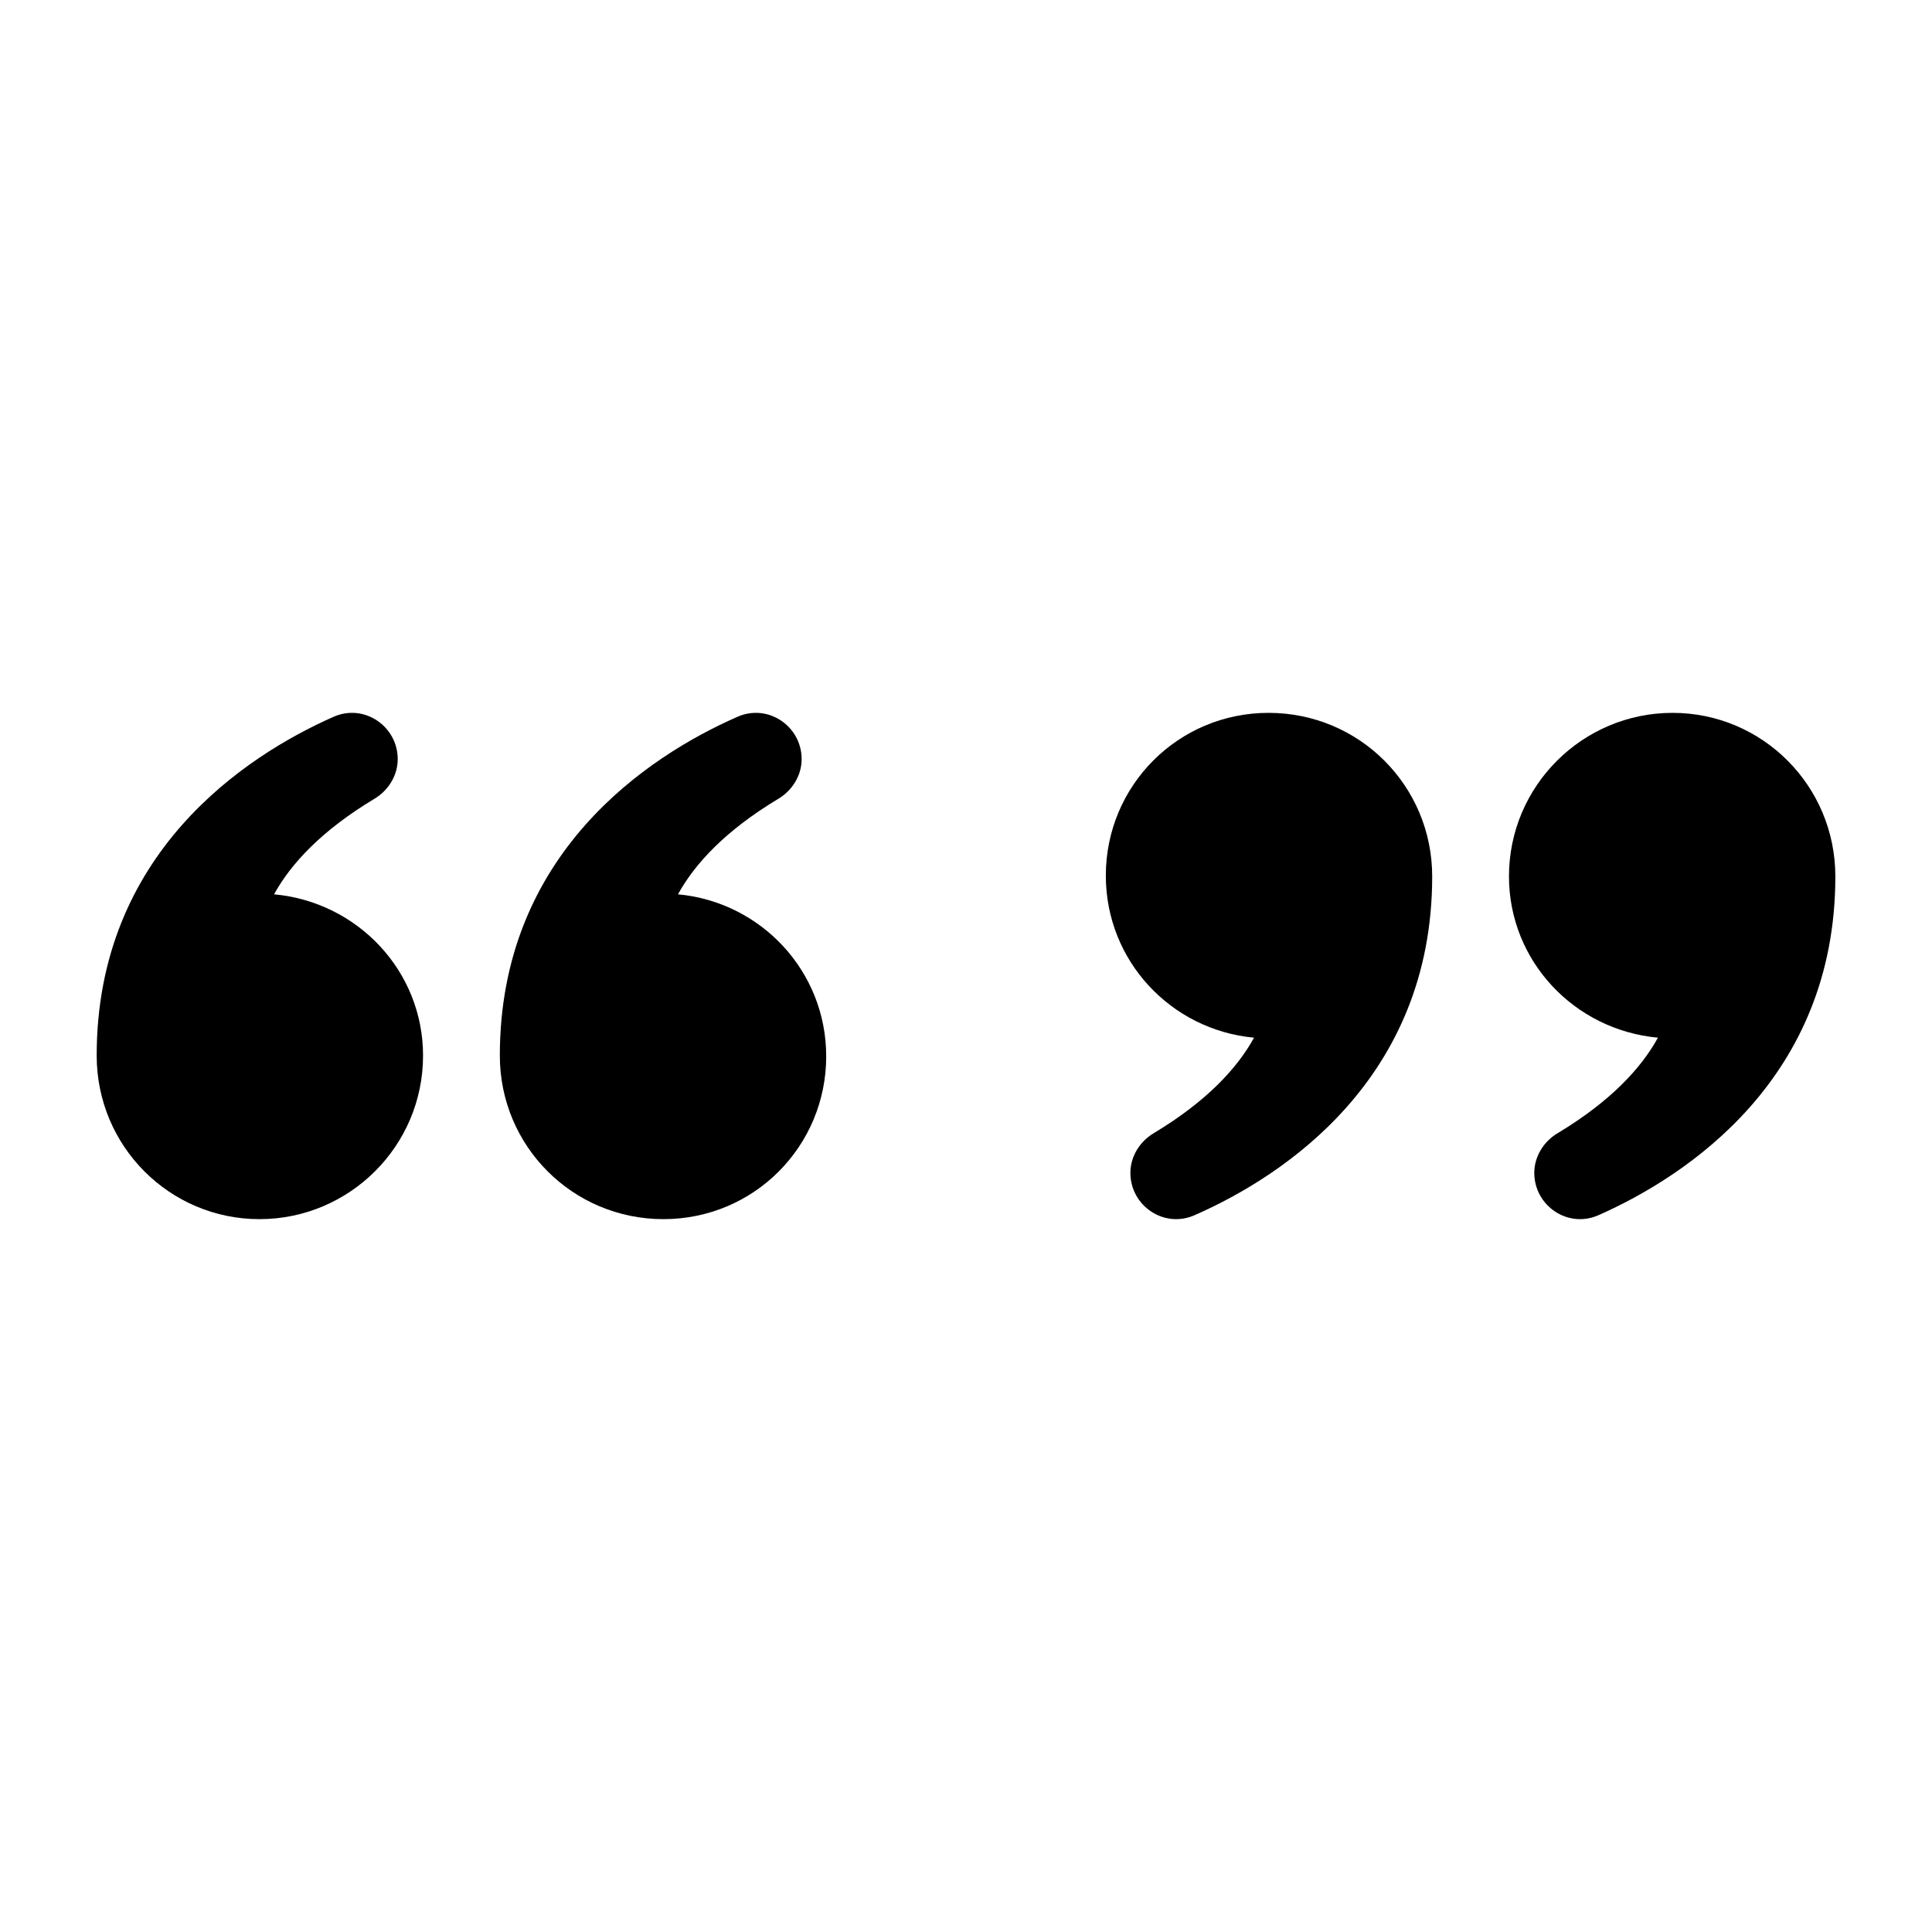 <svg xmlns="http://www.w3.org/2000/svg" width="70" height="70" version="1.1" viewBox="0 0 70 70">
  <g fill="none" fill-rule="evenodd" stroke="none" stroke-width="1">
    <path fill="#000" fill-rule="nonzero" d="M24.565 32.402C25.177 31.289 26.289 30.093 28.182 28.953 28.71 28.646 29.045 28.09 29.045 27.506 29.045 26.31 27.821 25.475 26.708 25.976 23.48 27.394 18.11 30.928 18.11 38.246 18.11 41.529 20.753 44.172 24.037 44.172 27.32 44.172 29.935 41.529 29.935 38.274 29.935 35.185 27.57 32.681 24.565 32.403L24.565 32.402zM9.93 32.402C10.542 31.289 11.655 30.093 13.547 28.953 14.076 28.646 14.41 28.09 14.41 27.506 14.41 26.31 13.186 25.475 12.074 25.976 8.873 27.394 3.503 30.928 3.503 38.246 3.503 41.529 6.146 44.172 9.401 44.172 12.656 44.172 15.328 41.529 15.328 38.246 15.328 35.185 12.963 32.681 9.93 32.403L9.93 32.402z"/>
    <path fill="#000" fill-rule="nonzero" d="M50.137,28.953 C50.665,28.646 51,28.09 51,27.506 C51,26.31 49.776,25.475 48.663,25.976 C45.435,27.394 40.065,30.928 40.065,38.246 C40.065,41.529 42.708,44.172 45.992,44.172 C49.275,44.172 51.89,41.529 51.89,38.274 C51.89,35.185 49.525,32.681 46.52,32.403 C47.132,31.289 48.245,30.093 50.137,28.953 Z" transform="rotate(180 45.978 35)"/>
    <path fill="#000" fill-rule="nonzero" d="M61.1,32.402 C61.712,31.289 62.825,30.093 64.717,28.953 C65.245,28.646 65.58,28.09 65.58,27.506 C65.58,26.31 64.356,25.475 63.244,25.976 C60.043,27.394 54.672,30.928 54.672,38.246 C54.672,41.529 57.316,44.172 60.571,44.172 C63.826,44.172 66.497,41.529 66.497,38.246 C66.497,35.185 64.132,32.681 61.1,32.403 L61.1,32.402 Z" transform="rotate(180 60.585 35)"/>
  </g>
</svg>
